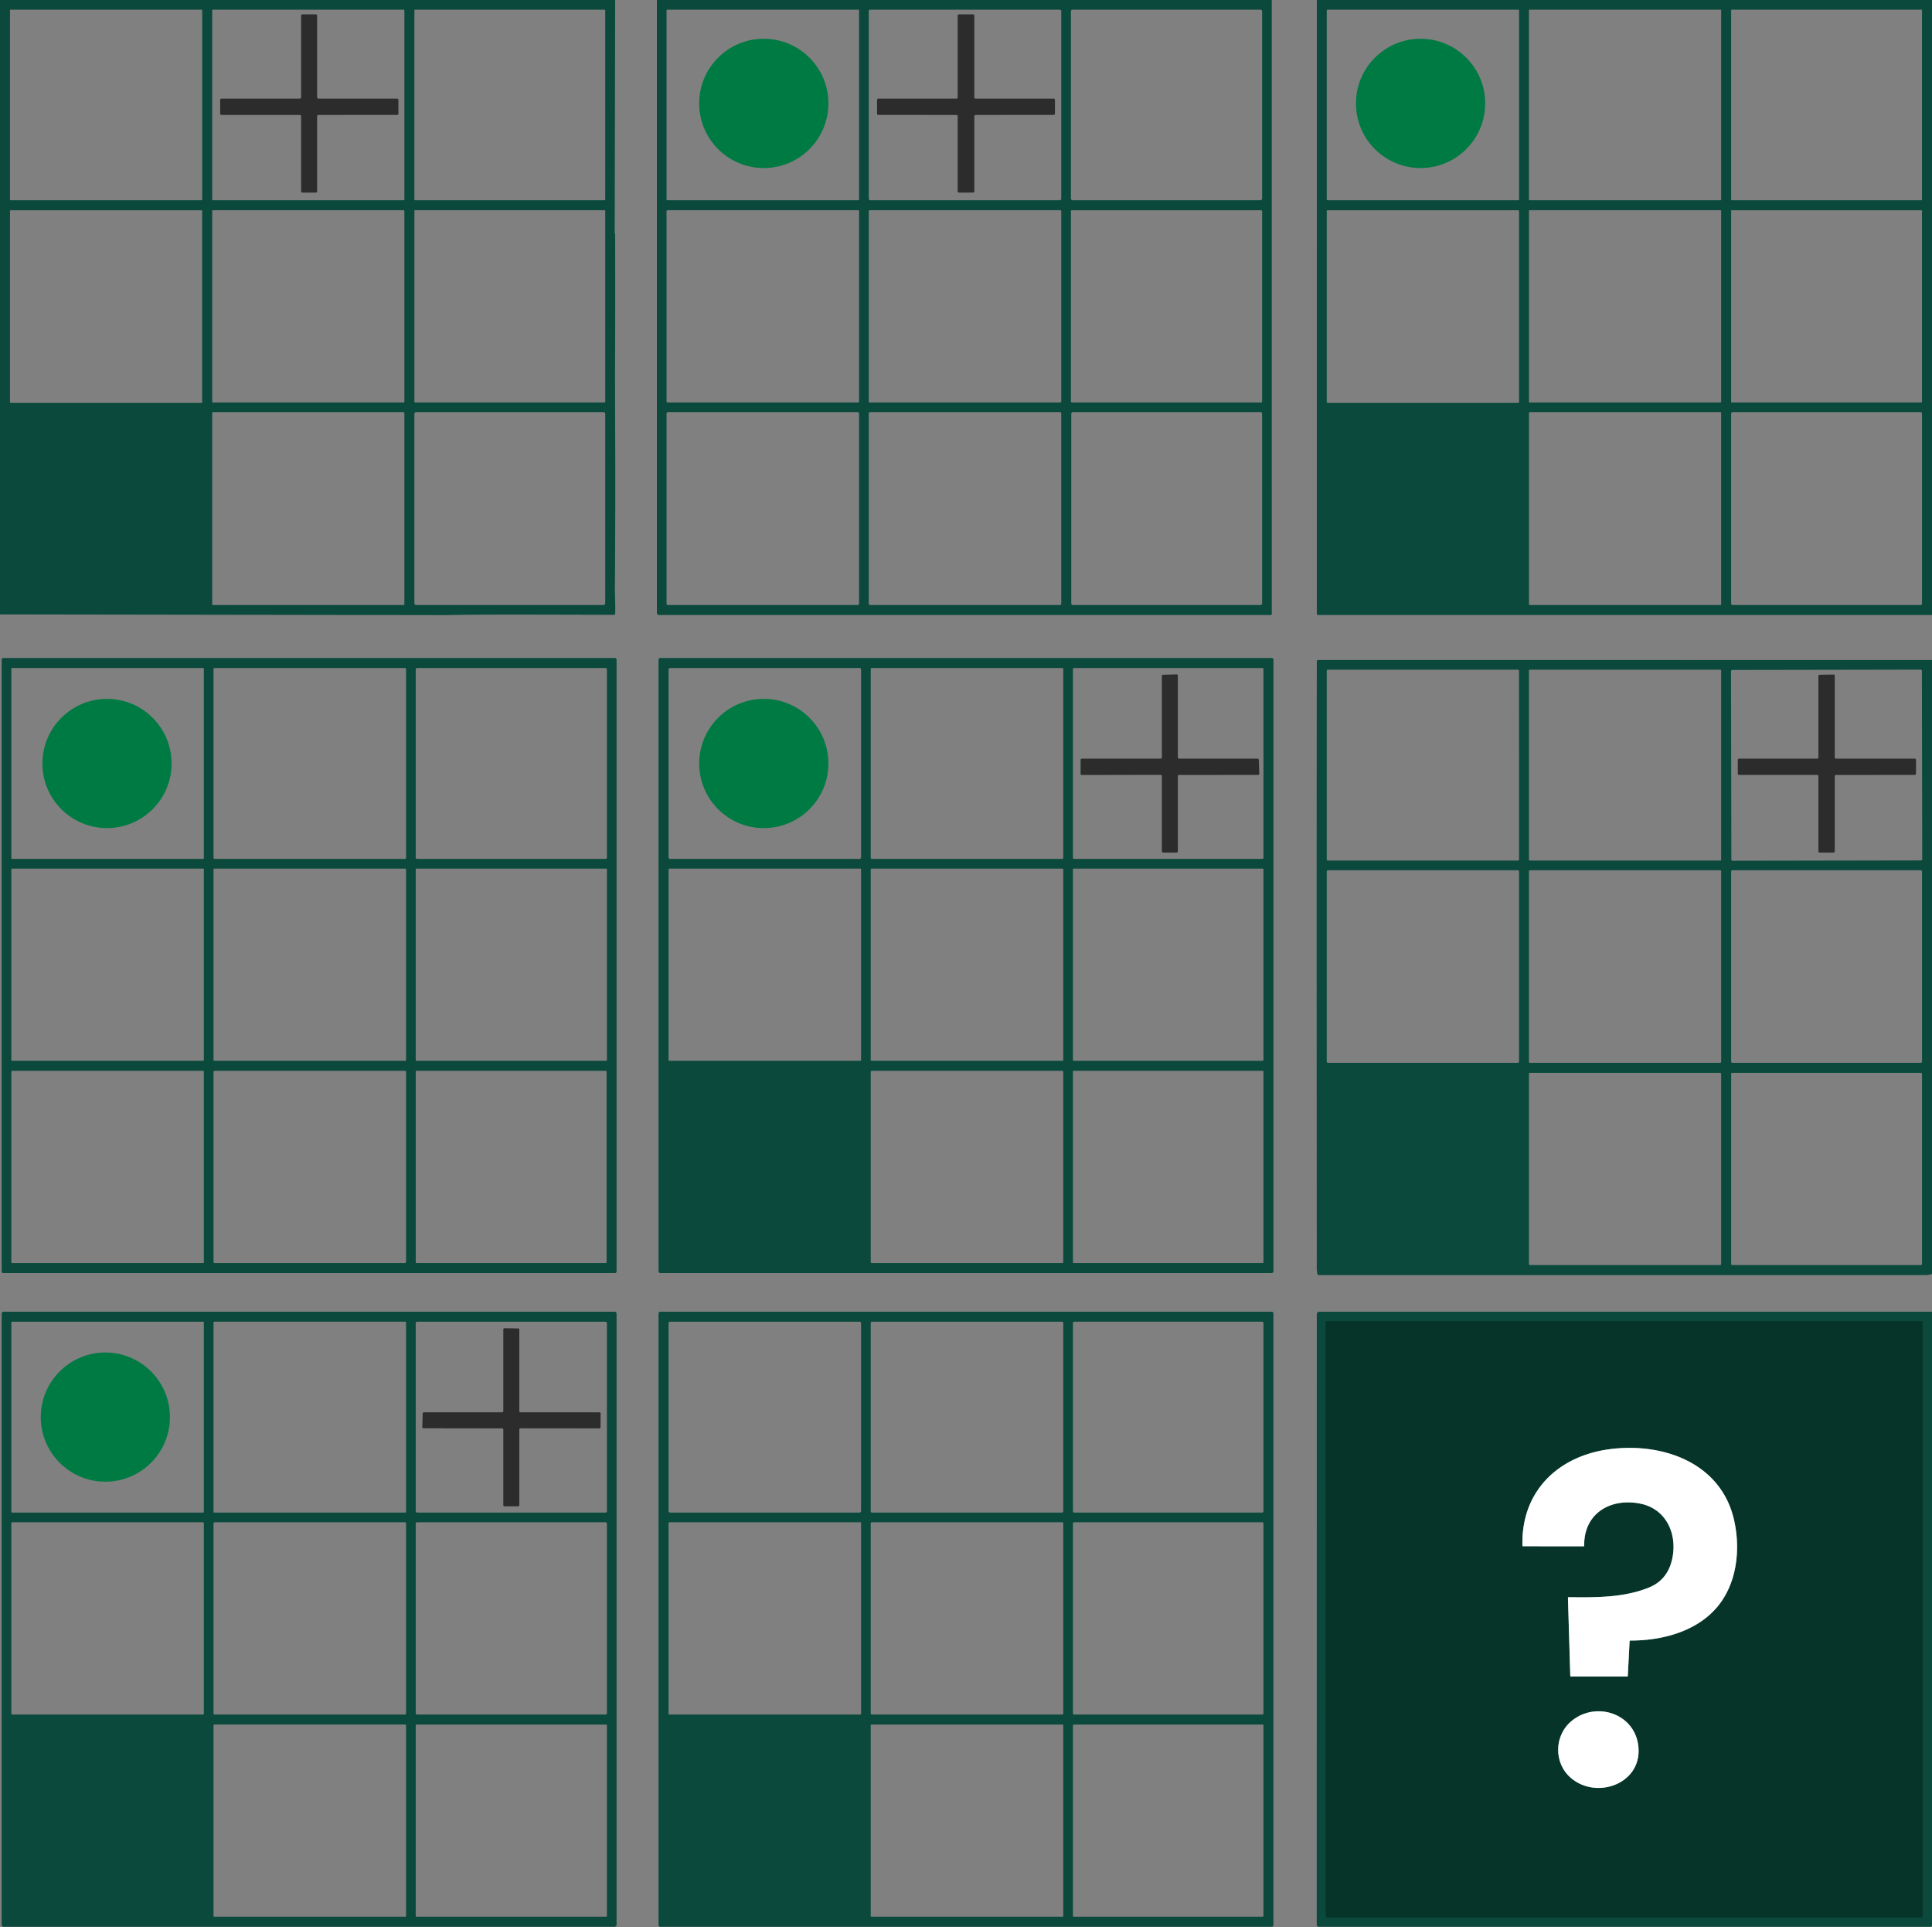 <?xml version="1.0" encoding="UTF-8" standalone="no"?>
<!DOCTYPE svg PUBLIC "-//W3C//DTD SVG 1.1//EN" "http://www.w3.org/Graphics/SVG/1.1/DTD/svg11.dtd">
<svg xmlns="http://www.w3.org/2000/svg" version="1.1" viewBox="0.00 0.00 1450.00 1446.00">
<rect x="0.00" y="0.00" width="1450.00" height="1446.00" fill="#808080" stroke="none"/>
<g stroke-width="2.00" fill="none" stroke-linecap="butt">
<path stroke="#083f32" vector-effect="non-scaling-stroke" d="
  M 1443.00 991.94
  A 0.69 0.69 0.0 0 0 1442.31 991.25
  L 995.69 991.25
  A 0.69 0.69 0.0 0 0 995.00 991.94
  L 995.00 1438.06
  A 0.69 0.69 0.0 0 0 995.69 1438.75
  L 1442.31 1438.75
  A 0.69 0.69 0.0 0 0 1443.00 1438.06
  L 1443.00 991.94"
/>
<path stroke="#839a94" vector-effect="non-scaling-stroke" d="
  M 1188.60 1160.28
  A 0.35 0.34 90.0 0 0 1188.94 1159.93
  C 1188.66 1135.36 1208.79 1123.86 1231.00 1128.25
  C 1250.54 1132.11 1258.98 1151.01 1255.09 1169.45
  C 1252.98 1179.50 1247.53 1187.01 1238.18 1190.95
  C 1219.33 1198.88 1197.59 1198.73 1177.27 1198.48
  Q 1176.75 1198.48 1176.77 1198.99
  L 1178.53 1257.52
  Q 1178.55 1258.00 1179.03 1258.00
  L 1221.21 1258.00
  Q 1221.66 1258.00 1221.69 1257.54
  L 1223.04 1231.51
  Q 1223.07 1230.99 1223.59 1231.00
  C 1247.90 1231.08 1275.09 1223.92 1290.52 1203.65
  C 1303.82 1186.18 1306.20 1161.75 1301.48 1140.75
  C 1291.74 1097.33 1247.52 1082.09 1207.69 1087.47
  C 1168.97 1092.69 1141.51 1119.43 1142.62 1159.82
  Q 1142.63 1160.24 1143.05 1160.24
  L 1188.60 1160.28"
/>
<path stroke="#839a94" vector-effect="non-scaling-stroke" d="
  M 1179.21 1334.28
  C 1198.99 1350.85 1233.34 1337.89 1229.52 1309.50
  C 1226.27 1285.34 1197.59 1276.54 1179.65 1291.23
  C 1166.23 1302.21 1165.96 1323.18 1179.21 1334.28"
/>
</g>
<path fill="#0a493b" d="
  M 0.00 0.00
  L 461.68 0.00
  L 461.35 175.15
  Q 461.35 175.43 461.55 175.63
  Q 461.69 175.77 461.69 176.00
  Q 461.79 253.13 461.59 275.17
  Q 461.55 278.97 461.72 331.09
  Q 461.89 386.13 461.49 441.24
  C 461.46 445.62 461.89 453.67 461.71 460.19
  Q 461.67 461.37 460.50 461.36
  Q 364.63 461.00 342.95 461.39
  A 14.23 0.06 -1.1 0 1 332.02 461.55
  L 0.00 461.04
  L 0.00 0.00
  Z
  M 151.76 7.68
  A 0.43 0.43 0.0 0 0 151.33 7.25
  L 7.93 7.25
  A 0.43 0.43 0.0 0 0 7.50 7.68
  L 7.50 149.82
  A 0.43 0.43 0.0 0 0 7.93 150.25
  L 151.33 150.25
  A 0.43 0.43 0.0 0 0 151.76 149.82
  L 151.76 7.68
  Z
  M 303.50 7.82
  A 0.57 0.57 0.0 0 0 302.93 7.25
  L 159.83 7.25
  A 0.57 0.57 0.0 0 0 159.26 7.82
  L 159.26 149.68
  A 0.57 0.57 0.0 0 0 159.83 150.25
  L 302.93 150.25
  A 0.57 0.57 0.0 0 0 303.50 149.68
  L 303.50 7.82
  Z
  M 454.24 7.82
  A 0.57 0.57 0.0 0 0 453.67 7.25
  L 311.57 7.25
  A 0.57 0.57 0.0 0 0 311.00 7.82
  L 311.00 149.68
  A 0.57 0.57 0.0 0 0 311.57 150.25
  L 453.67 150.25
  A 0.57 0.57 0.0 0 0 454.24 149.68
  L 454.24 7.82
  Z
  M 151.74 158.31
  A 0.56 0.56 0.0 0 0 151.18 157.75
  L 8.06 157.75
  A 0.56 0.56 0.0 0 0 7.50 158.31
  L 7.50 301.69
  A 0.56 0.56 0.0 0 0 8.06 302.25
  L 151.18 302.25
  A 0.56 0.56 0.0 0 0 151.74 301.69
  L 151.74 158.31
  Z
  M 303.50 158.34
  A 0.60 0.60 0.0 0 0 302.90 157.74
  L 159.86 157.74
  A 0.60 0.60 0.0 0 0 159.26 158.34
  L 159.26 301.40
  A 0.60 0.60 0.0 0 0 159.86 302.00
  L 302.90 302.00
  A 0.60 0.60 0.0 0 0 303.50 301.40
  L 303.50 158.34
  Z
  M 454.25 158.32
  A 0.58 0.58 0.0 0 0 453.67 157.74
  L 311.59 157.74
  A 0.58 0.58 0.0 0 0 311.01 158.32
  L 311.01 301.42
  A 0.58 0.58 0.0 0 0 311.59 302.00
  L 453.67 302.00
  A 0.58 0.58 0.0 0 0 454.25 301.42
  L 454.25 158.32
  Z
  M 303.50 309.83
  A 0.57 0.57 0.0 0 0 302.93 309.26
  L 159.83 309.26
  A 0.57 0.57 0.0 0 0 159.26 309.83
  L 159.26 453.43
  A 0.57 0.57 0.0 0 0 159.83 454.00
  L 302.93 454.00
  A 0.57 0.57 0.0 0 0 303.50 453.43
  L 303.50 309.83
  Z
  M 454.25 310.61
  A 1.35 1.35 0.0 0 0 452.90 309.26
  L 312.34 309.26
  A 1.35 1.35 0.0 0 0 310.99 310.61
  L 310.99 452.65
  A 1.35 1.35 0.0 0 0 312.34 454.00
  L 452.90 454.00
  A 1.35 1.35 0.0 0 0 454.25 452.65
  L 454.25 310.61
  Z"
/>
<path fill="#0a493b" d="
  M 493.00 0.00
  L 954.49 0.00
  L 954.50 460.73
  A 0.77 0.76 -90.0 0 1 953.74 461.50
  L 494.59 461.50
  A 1.59 1.58 0.0 0 1 493.00 459.92
  L 493.00 0.00
  Z
  M 644.75 7.92
  A 0.67 0.67 0.0 0 0 644.08 7.25
  L 500.92 7.25
  A 0.67 0.67 0.0 0 0 500.25 7.92
  L 500.25 149.58
  A 0.67 0.67 0.0 0 0 500.92 150.25
  L 644.08 150.25
  A 0.67 0.67 0.0 0 0 644.75 149.58
  L 644.75 7.92
  Z
  M 796.50 8.33
  A 1.08 1.08 0.0 0 0 795.42 7.25
  L 653.08 7.25
  A 1.08 1.08 0.0 0 0 652.00 8.33
  L 652.00 149.17
  A 1.08 1.08 0.0 0 0 653.08 150.25
  L 795.42 150.25
  A 1.08 1.08 0.0 0 0 796.50 149.17
  L 796.50 8.33
  Z
  M 947.25 8.44
  A 1.19 1.19 0.0 0 0 946.06 7.25
  L 804.94 7.25
  A 1.19 1.19 0.0 0 0 803.75 8.44
  L 803.75 149.06
  A 1.19 1.19 0.0 0 0 804.94 150.25
  L 946.06 150.25
  A 1.19 1.19 0.0 0 0 947.25 149.06
  L 947.25 8.44
  Z
  M 644.75 158.52
  A 0.78 0.78 0.0 0 0 643.97 157.74
  L 501.03 157.74
  A 0.78 0.78 0.0 0 0 500.25 158.52
  L 500.25 301.22
  A 0.78 0.78 0.0 0 0 501.03 302.00
  L 643.97 302.00
  A 0.78 0.78 0.0 0 0 644.75 301.22
  L 644.75 158.52
  Z
  M 796.50 158.49
  A 0.75 0.75 0.0 0 0 795.75 157.74
  L 652.75 157.74
  A 0.75 0.75 0.0 0 0 652.00 158.49
  L 652.00 301.25
  A 0.75 0.75 0.0 0 0 652.75 302.00
  L 795.75 302.00
  A 0.75 0.75 0.0 0 0 796.50 301.25
  L 796.50 158.49
  Z
  M 947.25 158.48
  A 0.73 0.73 0.0 0 0 946.52 157.75
  L 804.48 157.75
  A 0.73 0.73 0.0 0 0 803.75 158.48
  L 803.75 301.26
  A 0.73 0.73 0.0 0 0 804.48 301.99
  L 946.52 301.99
  A 0.73 0.73 0.0 0 0 947.25 301.26
  L 947.25 158.48
  Z
  M 644.75 310.38
  A 1.12 1.12 0.0 0 0 643.63 309.26
  L 501.37 309.26
  A 1.12 1.12 0.0 0 0 500.25 310.38
  L 500.25 452.88
  A 1.12 1.12 0.0 0 0 501.37 454.00
  L 643.63 454.00
  A 1.12 1.12 0.0 0 0 644.75 452.88
  L 644.75 310.38
  Z
  M 796.50 310.22
  A 0.96 0.96 0.0 0 0 795.54 309.26
  L 652.96 309.26
  A 0.96 0.96 0.0 0 0 652.00 310.22
  L 652.00 453.04
  A 0.96 0.96 0.0 0 0 652.96 454.00
  L 795.54 454.00
  A 0.96 0.96 0.0 0 0 796.50 453.04
  L 796.50 310.22
  Z
  M 947.24 310.45
  A 1.19 1.19 0.0 0 0 946.05 309.26
  L 805.19 309.26
  A 1.19 1.19 0.0 0 0 804.00 310.45
  L 804.00 452.81
  A 1.19 1.19 0.0 0 0 805.19 454.00
  L 946.05 454.00
  A 1.19 1.19 0.0 0 0 947.24 452.81
  L 947.24 310.45
  Z"
/>
<path fill="#0a493b" d="
  M 988.31 0.00
  L 1450.00 0.00
  L 1450.00 461.48
  L 989.23 461.50
  A 0.94 0.93 -90.0 0 1 988.30 460.56
  L 988.31 0.00
  Z
  M 1140.11 7.95
  A 0.70 0.70 0.0 0 0 1139.41 7.25
  L 996.45 7.25
  A 0.70 0.70 0.0 0 0 995.75 7.95
  L 995.75 149.55
  A 0.70 0.70 0.0 0 0 996.45 150.25
  L 1139.41 150.25
  A 0.70 0.70 0.0 0 0 1140.11 149.55
  L 1140.11 7.95
  Z
  M 1291.76 7.54
  A 0.27 0.27 0.0 0 0 1291.49 7.27
  L 1147.77 7.27
  A 0.27 0.27 0.0 0 0 1147.50 7.54
  L 1147.50 149.98
  A 0.27 0.27 0.0 0 0 1147.77 150.25
  L 1291.49 150.25
  A 0.27 0.27 0.0 0 0 1291.76 149.98
  L 1291.76 7.54
  Z
  M 1442.49 7.51
  A 0.26 0.26 0.0 0 0 1442.23 7.25
  L 1299.51 7.25
  A 0.26 0.26 0.0 0 0 1299.25 7.51
  L 1299.25 149.99
  A 0.26 0.26 0.0 0 0 1299.51 150.25
  L 1442.23 150.25
  A 0.26 0.26 0.0 0 0 1442.49 149.99
  L 1442.49 7.51
  Z
  M 1291.75 158.17
  A 0.43 0.43 0.0 0 0 1291.32 157.74
  L 1147.94 157.74
  A 0.43 0.43 0.0 0 0 1147.51 158.17
  L 1147.51 301.57
  A 0.43 0.43 0.0 0 0 1147.94 302.00
  L 1291.32 302.00
  A 0.43 0.43 0.0 0 0 1291.75 301.57
  L 1291.75 158.17
  Z
  M 1140.07 158.41
  A 0.66 0.66 0.0 0 0 1139.41 157.75
  L 996.41 157.75
  A 0.66 0.66 0.0 0 0 995.75 158.41
  L 995.75 301.59
  A 0.66 0.66 0.0 0 0 996.41 302.25
  L 1139.41 302.25
  A 0.66 0.66 0.0 0 0 1140.07 301.59
  L 1140.07 158.41
  Z
  M 1442.49 158.01
  A 0.26 0.26 0.0 0 0 1442.23 157.75
  L 1299.51 157.75
  A 0.26 0.26 0.0 0 0 1299.25 158.01
  L 1299.25 301.73
  A 0.26 0.26 0.0 0 0 1299.51 301.99
  L 1442.23 301.99
  A 0.26 0.26 0.0 0 0 1442.49 301.73
  L 1442.49 158.01
  Z
  M 1291.75 309.81
  A 0.55 0.55 0.0 0 0 1291.20 309.26
  L 1148.06 309.26
  A 0.55 0.55 0.0 0 0 1147.51 309.81
  L 1147.51 453.45
  A 0.55 0.55 0.0 0 0 1148.06 454.00
  L 1291.20 454.00
  A 0.55 0.55 0.0 0 0 1291.75 453.45
  L 1291.75 309.81
  Z
  M 1442.50 310.31
  A 1.05 1.05 0.0 0 0 1441.45 309.26
  L 1300.29 309.26
  A 1.05 1.05 0.0 0 0 1299.24 310.31
  L 1299.24 452.95
  A 1.05 1.05 0.0 0 0 1300.29 454.00
  L 1441.45 454.00
  A 1.05 1.05 0.0 0 0 1442.50 452.95
  L 1442.50 310.31
  Z"
/>
<path fill="#2c2c2c" d="
  M 299.00 74.96
  L 299.00 85.26
  A 0.96 0.96 0.0 0 1 298.04 86.22
  L 238.96 86.26
  A 0.96 0.96 0.0 0 0 238.00 87.22
  L 238.00 143.54
  A 0.96 0.96 0.0 0 1 237.04 144.50
  L 226.96 144.50
  A 0.96 0.96 0.0 0 1 226.00 143.54
  L 226.00 87.21
  A 0.96 0.96 0.0 0 0 225.04 86.25
  L 166.21 86.25
  A 0.96 0.96 0.0 0 1 165.25 85.29
  L 165.25 74.96
  A 0.96 0.96 0.0 0 1 166.21 74.00
  L 225.04 74.01
  A 0.96 0.96 0.0 0 0 226.00 73.05
  L 226.00 11.71
  A 0.96 0.96 0.0 0 1 226.96 10.75
  L 237.04 10.75
  A 0.96 0.96 0.0 0 1 238.00 11.71
  L 238.00 73.04
  A 0.96 0.96 0.0 0 0 238.96 74.00
  L 298.04 74.00
  A 0.96 0.96 0.0 0 1 299.00 74.96
  Z"
/>
<path fill="#2c2c2c" d="
  M 791.75 74.95
  L 791.75 85.26
  A 0.95 0.95 0.0 0 1 790.80 86.21
  L 732.20 86.27
  A 0.95 0.95 0.0 0 0 731.25 87.22
  L 731.25 143.55
  A 0.95 0.95 0.0 0 1 730.30 144.50
  L 719.70 144.50
  A 0.95 0.95 0.0 0 1 718.75 143.55
  L 718.75 87.20
  A 0.95 0.95 0.0 0 0 717.80 86.25
  L 659.20 86.24
  A 0.95 0.95 0.0 0 1 658.25 85.29
  L 658.25 74.95
  A 0.95 0.95 0.0 0 1 659.20 74.00
  L 717.80 74.00
  A 0.95 0.95 0.0 0 0 718.75 73.05
  L 718.75 11.70
  A 0.95 0.95 0.0 0 1 719.70 10.75
  L 730.30 10.75
  A 0.95 0.95 0.0 0 1 731.25 11.70
  L 731.25 73.05
  A 0.95 0.95 0.0 0 0 732.20 74.00
  L 790.80 74.00
  A 0.95 0.95 0.0 0 1 791.75 74.95
  Z"
/>
<circle fill="#007a43" cx="573.24" cy="77.59" r="48.50"/>
<circle fill="#007a43" cx="1066.17" cy="77.59" r="48.50"/>
<path fill="#0a493b" d="
  M 462.75 954.02
  A 1.23 1.23 0.0 0 1 461.52 955.25
  L 2.48 955.25
  A 1.23 1.23 0.0 0 1 1.25 954.02
  L 1.25 494.98
  A 1.23 1.23 0.0 0 1 2.48 493.75
  L 461.52 493.75
  A 1.23 1.23 0.0 0 1 462.75 494.98
  L 462.75 954.02
  Z
  M 153.00 501.81
  A 0.56 0.56 0.0 0 0 152.44 501.25
  L 9.06 501.25
  A 0.56 0.56 0.0 0 0 8.50 501.81
  L 8.50 643.93
  A 0.56 0.56 0.0 0 0 9.06 644.49
  L 152.44 644.49
  A 0.56 0.56 0.0 0 0 153.00 643.93
  L 153.00 501.81
  Z
  M 304.75 501.98
  A 0.73 0.73 0.0 0 0 304.02 501.25
  L 160.98 501.25
  A 0.73 0.73 0.0 0 0 160.25 501.98
  L 160.25 643.76
  A 0.73 0.73 0.0 0 0 160.98 644.49
  L 304.02 644.49
  A 0.73 0.73 0.0 0 0 304.75 643.76
  L 304.75 501.98
  Z
  M 455.50 502.30
  A 1.05 1.05 0.0 0 0 454.45 501.25
  L 313.05 501.25
  A 1.05 1.05 0.0 0 0 312.00 502.30
  L 312.00 643.44
  A 1.05 1.05 0.0 0 0 313.05 644.49
  L 454.45 644.49
  A 1.05 1.05 0.0 0 0 455.50 643.44
  L 455.50 502.30
  Z
  M 153.00 652.28
  A 0.53 0.53 0.0 0 0 152.47 651.75
  L 9.03 651.75
  A 0.53 0.53 0.0 0 0 8.50 652.28
  L 8.50 795.48
  A 0.53 0.53 0.0 0 0 9.03 796.01
  L 152.47 796.01
  A 0.53 0.53 0.0 0 0 153.00 795.48
  L 153.00 652.28
  Z
  M 304.75 652.28
  A 0.53 0.53 0.0 0 0 304.22 651.75
  L 160.78 651.75
  A 0.53 0.53 0.0 0 0 160.25 652.28
  L 160.25 795.48
  A 0.53 0.53 0.0 0 0 160.78 796.01
  L 304.22 796.01
  A 0.53 0.53 0.0 0 0 304.75 795.48
  L 304.75 652.28
  Z
  M 455.50 652.19
  A 0.44 0.44 0.0 0 0 455.06 651.75
  L 312.44 651.75
  A 0.44 0.44 0.0 0 0 312.00 652.19
  L 312.00 795.57
  A 0.44 0.44 0.0 0 0 312.44 796.01
  L 455.06 796.01
  A 0.44 0.44 0.0 0 0 455.50 795.57
  L 455.50 652.19
  Z
  M 153.00 804.08
  A 0.57 0.57 0.0 0 0 152.43 803.51
  L 9.07 803.51
  A 0.57 0.57 0.0 0 0 8.50 804.08
  L 8.50 947.18
  A 0.57 0.57 0.0 0 0 9.07 947.75
  L 152.43 947.75
  A 0.57 0.57 0.0 0 0 153.00 947.18
  L 153.00 804.08
  Z
  M 304.75 804.31
  A 0.81 0.81 0.0 0 0 303.94 803.50
  L 161.06 803.50
  A 0.81 0.81 0.0 0 0 160.25 804.31
  L 160.25 946.95
  A 0.81 0.81 0.0 0 0 161.06 947.76
  L 303.94 947.76
  A 0.81 0.81 0.0 0 0 304.75 946.95
  L 304.75 804.31
  Z
  M 455.25 804.14
  A 0.64 0.64 0.0 0 0 454.61 803.50
  L 312.65 803.50
  A 0.64 0.64 0.0 0 0 312.01 804.14
  L 312.01 947.12
  A 0.64 0.64 0.0 0 0 312.65 947.76
  L 454.61 947.76
  A 0.64 0.64 0.0 0 0 455.25 947.12
  L 455.25 804.14
  Z"
/>
<path fill="#0a493b" d="
  M 955.75 953.95
  A 1.30 1.30 0.0 0 1 954.45 955.25
  L 495.55 955.25
  A 1.30 1.30 0.0 0 1 494.25 953.95
  L 494.25 495.05
  A 1.30 1.30 0.0 0 1 495.55 493.75
  L 954.45 493.75
  A 1.30 1.30 0.0 0 1 955.75 495.05
  L 955.75 953.95
  Z
  M 646.25 502.39
  A 1.14 1.14 0.0 0 0 645.11 501.25
  L 502.89 501.25
  A 1.14 1.14 0.0 0 0 501.75 502.39
  L 501.75 643.35
  A 1.14 1.14 0.0 0 0 502.89 644.49
  L 645.11 644.49
  A 1.14 1.14 0.0 0 0 646.25 643.35
  L 646.25 502.39
  Z
  M 798.00 501.98
  A 0.73 0.73 0.0 0 0 797.27 501.25
  L 654.23 501.25
  A 0.73 0.73 0.0 0 0 653.50 501.98
  L 653.50 643.76
  A 0.73 0.73 0.0 0 0 654.23 644.49
  L 797.27 644.49
  A 0.73 0.73 0.0 0 0 798.00 643.76
  L 798.00 501.98
  Z
  M 948.25 501.98
  A 0.73 0.73 0.0 0 0 947.52 501.25
  L 805.98 501.25
  A 0.73 0.73 0.0 0 0 805.25 501.98
  L 805.25 643.76
  A 0.73 0.73 0.0 0 0 805.98 644.49
  L 947.52 644.49
  A 0.73 0.73 0.0 0 0 948.25 643.76
  L 948.25 501.98
  Z
  M 646.25 652.35
  A 0.60 0.60 0.0 0 0 645.65 651.75
  L 502.35 651.75
  A 0.60 0.60 0.0 0 0 501.75 652.35
  L 501.75 795.41
  A 0.60 0.60 0.0 0 0 502.35 796.01
  L 645.65 796.01
  A 0.60 0.60 0.0 0 0 646.25 795.41
  L 646.25 652.35
  Z
  M 798.00 652.38
  A 0.63 0.63 0.0 0 0 797.37 651.75
  L 654.13 651.75
  A 0.63 0.63 0.0 0 0 653.50 652.38
  L 653.50 795.38
  A 0.63 0.63 0.0 0 0 654.13 796.01
  L 797.37 796.01
  A 0.63 0.63 0.0 0 0 798.00 795.38
  L 798.00 652.38
  Z
  M 948.25 652.29
  A 0.54 0.54 0.0 0 0 947.71 651.75
  L 805.79 651.75
  A 0.54 0.54 0.0 0 0 805.25 652.29
  L 805.25 795.47
  A 0.54 0.54 0.0 0 0 805.79 796.01
  L 947.71 796.01
  A 0.54 0.54 0.0 0 0 948.25 795.47
  L 948.25 652.29
  Z
  M 798.00 804.32
  A 0.81 0.81 0.0 0 0 797.19 803.51
  L 654.31 803.51
  A 0.81 0.81 0.0 0 0 653.50 804.32
  L 653.50 946.94
  A 0.81 0.81 0.0 0 0 654.31 947.75
  L 797.19 947.75
  A 0.81 0.81 0.0 0 0 798.00 946.94
  L 798.00 804.32
  Z
  M 948.25 804.04
  A 0.53 0.53 0.0 0 0 947.72 803.51
  L 805.78 803.51
  A 0.53 0.53 0.0 0 0 805.25 804.04
  L 805.25 947.24
  A 0.53 0.53 0.0 0 0 805.78 947.77
  L 947.72 947.77
  A 0.53 0.53 0.0 0 0 948.25 947.24
  L 948.25 804.04
  Z"
/>
<path fill="#0a493b" d="
  M 1450.00 495.27
  L 1450.00 955.84
  Q 1448.20 956.75 1445.19 956.75
  Q 1218.10 956.76 989.83 956.75
  A 1.25 1.25 0.0 0 1 988.59 955.38
  C 988.67 954.54 988.27 953.32 988.27 952.46
  C 988.19 800.37 988.09 648.28 988.29 496.19
  A 0.94 0.94 0.0 0 1 989.23 495.25
  L 1450.00 495.27
  Z
  M 1140.05 503.33
  A 0.83 0.83 0.0 0 0 1139.22 502.50
  L 996.58 502.50
  A 0.83 0.83 0.0 0 0 995.75 503.33
  L 995.75 644.92
  A 0.83 0.83 0.0 0 0 996.58 645.75
  L 1139.26 645.75
  A 0.83 0.83 0.0 0 0 1140.09 644.92
  L 1140.05 503.33
  Z
  M 1291.76 503.06
  A 0.55 0.55 0.0 0 0 1291.21 502.51
  L 1148.05 502.51
  A 0.55 0.55 0.0 0 0 1147.50 503.06
  L 1147.50 645.20
  A 0.55 0.55 0.0 0 0 1148.05 645.75
  L 1291.21 645.75
  A 0.55 0.55 0.0 0 0 1291.76 645.20
  L 1291.76 503.06
  Z
  M 1442.417 503.435
  A 0.97 0.97 0.0 0 0 1441.445 502.467
  L 1300.125 502.713
  A 0.97 0.97 0.0 0 0 1299.157 503.685
  L 1299.403 644.905
  A 0.97 0.97 0.0 0 0 1300.375 645.873
  L 1441.695 645.627
  A 0.97 0.97 0.0 0 0 1442.663 644.655
  L 1442.417 503.435
  Z
  M 1140.07 653.97
  A 0.97 0.97 0.0 0 0 1139.10 653.00
  L 996.72 653.00
  A 0.97 0.97 0.0 0 0 995.75 653.97
  L 995.75 796.53
  A 0.97 0.97 0.0 0 0 996.72 797.50
  L 1139.10 797.50
  A 0.97 0.97 0.0 0 0 1140.07 796.53
  L 1140.07 653.97
  Z
  M 1291.76 653.64
  A 0.64 0.64 0.0 0 0 1291.12 653.00
  L 1148.14 653.00
  A 0.64 0.64 0.0 0 0 1147.50 653.64
  L 1147.50 796.86
  A 0.64 0.64 0.0 0 0 1148.14 797.50
  L 1291.12 797.50
  A 0.64 0.64 0.0 0 0 1291.76 796.86
  L 1291.76 653.64
  Z
  M 1442.51 653.94
  A 0.94 0.94 0.0 0 0 1441.57 653.00
  L 1300.19 653.00
  A 0.94 0.94 0.0 0 0 1299.25 653.94
  L 1299.25 796.56
  A 0.94 0.94 0.0 0 0 1300.19 797.50
  L 1441.57 797.50
  A 0.94 0.94 0.0 0 0 1442.51 796.56
  L 1442.51 653.94
  Z
  M 1291.76 805.79
  A 0.78 0.78 0.0 0 0 1290.98 805.01
  L 1148.28 805.01
  A 0.78 0.78 0.0 0 0 1147.50 805.79
  L 1147.50 948.47
  A 0.78 0.78 0.0 0 0 1148.28 949.25
  L 1290.98 949.25
  A 0.78 0.78 0.0 0 0 1291.76 948.47
  L 1291.76 805.79
  Z
  M 1442.50 805.82
  A 0.81 0.81 0.0 0 0 1441.69 805.01
  L 1300.07 805.01
  A 0.81 0.81 0.0 0 0 1299.26 805.82
  L 1299.26 948.44
  A 0.81 0.81 0.0 0 0 1300.07 949.25
  L 1441.69 949.25
  A 0.81 0.81 0.0 0 0 1442.50 948.44
  L 1442.50 805.82
  Z"
/>
<path fill="#2c2c2c" d="
  M 884.00 582.44
  L 884.00 638.82
  A 0.93 0.93 0.0 0 1 883.07 639.75
  L 872.93 639.75
  A 0.93 0.93 0.0 0 1 872.00 638.82
  L 872.00 582.34
  A 0.93 0.93 0.0 0 0 871.07 581.41
  L 811.92 581.53
  A 0.93 0.93 0.0 0 1 810.99 580.60
  L 811.03 570.18
  A 0.93 0.93 0.0 0 1 811.96 569.25
  L 871.07 569.25
  A 0.93 0.93 0.0 0 0 872.00 568.32
  L 872.00 507.25
  A 0.93 0.93 0.0 0 1 872.90 506.32
  L 883.04 506.01
  A 0.93 0.93 0.0 0 1 884.00 506.94
  L 884.00 568.32
  A 0.93 0.93 0.0 0 0 884.93 569.25
  L 943.83 569.25
  A 0.93 0.93 0.0 0 1 944.76 570.15
  L 945.11 580.51
  A 0.93 0.93 0.0 0 1 944.18 581.47
  L 884.93 581.51
  A 0.93 0.93 0.0 0 0 884.00 582.44
  Z"
/>
<path fill="#2c2c2c" d="
  M 1365.71 506.30
  L 1376.02 506.14
  A 0.97 0.97 0.0 0 1 1377.00 507.11
  L 1377.00 568.28
  A 0.97 0.97 0.0 0 0 1377.97 569.25
  L 1437.02 569.25
  A 0.97 0.97 0.0 0 1 1437.99 570.22
  L 1438.00 580.49
  A 0.97 0.97 0.0 0 1 1437.03 581.46
  L 1377.97 581.52
  A 0.97 0.97 0.0 0 0 1377.00 582.49
  L 1377.00 638.78
  A 0.97 0.97 0.0 0 1 1376.03 639.75
  L 1365.72 639.75
  A 0.97 0.97 0.0 0 1 1364.75 638.78
  L 1364.75 582.44
  A 0.97 0.97 0.0 0 0 1363.78 581.47
  L 1305.22 581.48
  A 0.97 0.97 0.0 0 1 1304.25 580.51
  L 1304.25 570.22
  A 0.97 0.97 0.0 0 1 1305.22 569.25
  L 1363.78 569.25
  A 0.97 0.97 0.0 0 0 1364.75 568.28
  L 1364.75 507.27
  A 0.97 0.97 0.0 0 1 1365.71 506.30
  Z"
/>
<circle fill="#007a43" cx="80.30" cy="572.89" r="48.48"/>
<circle fill="#007a43" cx="573.24" cy="572.89" r="48.49"/>
<path fill="#0a493b" d="
  M 462.75 1444.26
  A 1.49 1.49 0.0 0 1 461.26 1445.75
  L 2.74 1445.75
  A 1.49 1.49 0.0 0 1 1.25 1444.26
  L 1.25 985.74
  A 1.49 1.49 0.0 0 1 2.74 984.25
  L 461.26 984.25
  A 1.49 1.49 0.0 0 1 462.75 985.74
  L 462.75 1444.26
  Z
  M 304.75 992.36
  A 0.62 0.62 0.0 0 0 304.13 991.74
  L 160.87 991.74
  A 0.62 0.62 0.0 0 0 160.25 992.36
  L 160.25 1134.38
  A 0.62 0.62 0.0 0 0 160.87 1135.00
  L 304.13 1135.00
  A 0.62 0.62 0.0 0 0 304.75 1134.38
  L 304.75 992.36
  Z
  M 153.00 992.36
  A 0.61 0.61 0.0 0 0 152.39 991.75
  L 9.11 991.75
  A 0.61 0.61 0.0 0 0 8.50 992.36
  L 8.50 1134.38
  A 0.61 0.61 0.0 0 0 9.11 1134.99
  L 152.39 1134.99
  A 0.61 0.61 0.0 0 0 153.00 1134.38
  L 153.00 992.36
  Z
  M 455.50 992.86
  A 1.11 1.11 0.0 0 0 454.39 991.75
  L 313.11 991.75
  A 1.11 1.11 0.0 0 0 312.00 992.86
  L 312.00 1133.88
  A 1.11 1.11 0.0 0 0 313.11 1134.99
  L 454.39 1134.99
  A 1.11 1.11 0.0 0 0 455.50 1133.88
  L 455.50 992.86
  Z
  M 153.00 1142.97
  A 0.72 0.72 0.0 0 0 152.28 1142.25
  L 9.22 1142.25
  A 0.72 0.72 0.0 0 0 8.50 1142.97
  L 8.50 1285.79
  A 0.72 0.72 0.0 0 0 9.22 1286.51
  L 152.28 1286.51
  A 0.72 0.72 0.0 0 0 153.00 1285.79
  L 153.00 1142.97
  Z
  M 304.75 1142.98
  A 0.73 0.73 0.0 0 0 304.02 1142.25
  L 160.98 1142.25
  A 0.73 0.73 0.0 0 0 160.25 1142.98
  L 160.25 1285.78
  A 0.73 0.73 0.0 0 0 160.98 1286.51
  L 304.02 1286.51
  A 0.73 0.73 0.0 0 0 304.75 1285.78
  L 304.75 1142.98
  Z
  M 455.50 1143.22
  A 0.96 0.96 0.0 0 0 454.54 1142.26
  L 312.96 1142.26
  A 0.96 0.96 0.0 0 0 312.00 1143.22
  L 312.00 1285.54
  A 0.96 0.96 0.0 0 0 312.96 1286.50
  L 454.54 1286.50
  A 0.96 0.96 0.0 0 0 455.50 1285.54
  L 455.50 1143.22
  Z
  M 304.75 1294.57
  A 0.58 0.58 0.0 0 0 304.17 1293.99
  L 160.83 1293.99
  A 0.58 0.58 0.0 0 0 160.25 1294.57
  L 160.25 1437.67
  A 0.58 0.58 0.0 0 0 160.83 1438.25
  L 304.17 1438.25
  A 0.58 0.58 0.0 0 0 304.75 1437.67
  L 304.75 1294.57
  Z
  M 455.50 1294.57
  A 0.57 0.57 0.0 0 0 454.93 1294.00
  L 312.57 1294.00
  A 0.57 0.57 0.0 0 0 312.00 1294.57
  L 312.00 1437.67
  A 0.57 0.57 0.0 0 0 312.57 1438.24
  L 454.93 1438.24
  A 0.57 0.57 0.0 0 0 455.50 1437.67
  L 455.50 1294.57
  Z"
/>
<path fill="#0a493b" d="
  M 955.73 1444.46
  A 1.29 1.29 0.0 0 1 954.44 1445.75
  L 495.54 1445.75
  A 1.29 1.29 0.0 0 1 494.25 1444.46
  L 494.25 985.54
  A 1.29 1.29 0.0 0 1 495.54 984.25
  L 954.44 984.25
  A 1.29 1.29 0.0 0 1 955.73 985.54
  L 955.73 1444.46
  Z
  M 646.25 992.93
  A 1.18 1.18 0.0 0 0 645.07 991.75
  L 502.93 991.75
  A 1.18 1.18 0.0 0 0 501.75 992.93
  L 501.75 1133.81
  A 1.18 1.18 0.0 0 0 502.93 1134.99
  L 645.07 1134.99
  A 1.18 1.18 0.0 0 0 646.25 1133.81
  L 646.25 992.93
  Z
  M 798.00 992.65
  A 0.90 0.90 0.0 0 0 797.10 991.75
  L 654.40 991.75
  A 0.90 0.90 0.0 0 0 653.50 992.65
  L 653.50 1134.09
  A 0.90 0.90 0.0 0 0 654.40 1134.99
  L 797.10 1134.99
  A 0.90 0.90 0.0 0 0 798.00 1134.09
  L 798.00 992.65
  Z
  M 948.25 992.77
  A 1.03 1.03 0.0 0 0 947.22 991.74
  L 806.28 991.74
  A 1.03 1.03 0.0 0 0 805.25 992.77
  L 805.25 1133.97
  A 1.03 1.03 0.0 0 0 806.28 1135.00
  L 947.22 1135.00
  A 1.03 1.03 0.0 0 0 948.25 1133.97
  L 948.25 992.77
  Z
  M 646.25 1142.78
  A 0.53 0.53 0.0 0 0 645.72 1142.25
  L 502.28 1142.25
  A 0.53 0.53 0.0 0 0 501.75 1142.78
  L 501.75 1285.98
  A 0.53 0.53 0.0 0 0 502.28 1286.51
  L 645.72 1286.51
  A 0.53 0.53 0.0 0 0 646.25 1285.98
  L 646.25 1142.78
  Z
  M 798.00 1143.02
  A 0.77 0.77 0.0 0 0 797.23 1142.25
  L 654.27 1142.25
  A 0.77 0.77 0.0 0 0 653.50 1143.02
  L 653.50 1285.74
  A 0.77 0.77 0.0 0 0 654.27 1286.51
  L 797.23 1286.51
  A 0.77 0.77 0.0 0 0 798.00 1285.74
  L 798.00 1143.02
  Z
  M 948.25 1143.08
  A 0.83 0.83 0.0 0 0 947.42 1142.25
  L 806.08 1142.25
  A 0.83 0.83 0.0 0 0 805.25 1143.08
  L 805.25 1285.68
  A 0.83 0.83 0.0 0 0 806.08 1286.51
  L 947.42 1286.51
  A 0.83 0.83 0.0 0 0 948.25 1285.68
  L 948.25 1143.08
  Z
  M 798.00 1294.56
  A 0.56 0.56 0.0 0 0 797.44 1294.00
  L 654.06 1294.00
  A 0.56 0.56 0.0 0 0 653.50 1294.56
  L 653.50 1437.70
  A 0.56 0.56 0.0 0 0 654.06 1438.26
  L 797.44 1438.26
  A 0.56 0.56 0.0 0 0 798.00 1437.70
  L 798.00 1294.56
  Z
  M 948.25 1294.57
  A 0.57 0.57 0.0 0 0 947.68 1294.00
  L 805.82 1294.00
  A 0.57 0.57 0.0 0 0 805.25 1294.57
  L 805.25 1437.69
  A 0.57 0.57 0.0 0 0 805.82 1438.26
  L 947.68 1438.26
  A 0.57 0.57 0.0 0 0 948.25 1437.69
  L 948.25 1294.57
  Z"
/>
<path fill="#0a493b" d="
  M 1450.00 984.27
  L 1450.00 1445.06
  Q 1449.83 1445.11 1449.63 1445.40
  Q 1449.40 1445.75 1448.99 1445.75
  L 989.99 1445.75
  Q 988.24 1445.75 988.24 1443.99
  L 988.28 986.06
  A 1.81 1.80 -0.0 0 1 990.09 984.26
  L 1450.00 984.27
  Z
  M 1443.00 991.94
  A 0.69 0.69 0.0 0 0 1442.31 991.25
  L 995.69 991.25
  A 0.69 0.69 0.0 0 0 995.00 991.94
  L 995.00 1438.06
  A 0.69 0.69 0.0 0 0 995.69 1438.75
  L 1442.31 1438.75
  A 0.69 0.69 0.0 0 0 1443.00 1438.06
  L 1443.00 991.94
  Z"
/>
<path fill="#063429" d="
  M 1443.00 1438.06
  A 0.69 0.69 0.0 0 1 1442.31 1438.75
  L 995.69 1438.75
  A 0.69 0.69 0.0 0 1 995.00 1438.06
  L 995.00 991.94
  A 0.69 0.69 0.0 0 1 995.69 991.25
  L 1442.31 991.25
  A 0.69 0.69 0.0 0 1 1443.00 991.94
  L 1443.00 1438.06
  Z
  M 1188.60 1160.28
  A 0.35 0.34 90.0 0 0 1188.94 1159.93
  C 1188.66 1135.36 1208.79 1123.86 1231.00 1128.25
  C 1250.54 1132.11 1258.98 1151.01 1255.09 1169.45
  C 1252.98 1179.50 1247.53 1187.01 1238.18 1190.95
  C 1219.33 1198.88 1197.59 1198.73 1177.27 1198.48
  Q 1176.75 1198.48 1176.77 1198.99
  L 1178.53 1257.52
  Q 1178.55 1258.00 1179.03 1258.00
  L 1221.21 1258.00
  Q 1221.66 1258.00 1221.69 1257.54
  L 1223.04 1231.51
  Q 1223.07 1230.99 1223.59 1231.00
  C 1247.90 1231.08 1275.09 1223.92 1290.52 1203.65
  C 1303.82 1186.18 1306.20 1161.75 1301.48 1140.75
  C 1291.74 1097.33 1247.52 1082.09 1207.69 1087.47
  C 1168.97 1092.69 1141.51 1119.43 1142.62 1159.82
  Q 1142.63 1160.24 1143.05 1160.24
  L 1188.60 1160.28
  Z
  M 1179.21 1334.28
  C 1198.99 1350.85 1233.34 1337.89 1229.52 1309.50
  C 1226.27 1285.34 1197.59 1276.54 1179.65 1291.23
  C 1166.23 1302.21 1165.96 1323.18 1179.21 1334.28
  Z"
/>
<path fill="#2c2c2c" d="
  M 316.92 1070.81
  L 317.23 1060.60
  A 0.88 0.88 0.0 0 1 318.11 1059.75
  L 376.87 1059.75
  A 0.88 0.88 0.0 0 0 377.75 1058.87
  L 377.75 997.50
  A 0.88 0.88 0.0 0 1 378.64 996.62
  L 388.88 996.79
  A 0.88 0.88 0.0 0 1 389.75 997.67
  L 389.75 1058.87
  A 0.88 0.88 0.0 0 0 390.63 1059.75
  L 449.89 1059.75
  A 0.88 0.88 0.0 0 1 450.77 1060.63
  L 450.71 1070.92
  A 0.88 0.88 0.0 0 1 449.83 1071.80
  L 390.63 1071.74
  A 0.88 0.88 0.0 0 0 389.75 1072.62
  L 389.75 1129.37
  A 0.88 0.88 0.0 0 1 388.87 1130.25
  L 378.63 1130.25
  A 0.88 0.88 0.0 0 1 377.75 1129.37
  L 377.75 1072.69
  A 0.88 0.88 0.0 0 0 376.87 1071.81
  L 317.80 1071.72
  A 0.88 0.88 0.0 0 1 316.92 1070.81
  Z"
/>
<circle fill="#007a43" cx="79.07" cy="1063.34" r="48.47"/>
<path fill="#ffffff" d="
  M 1188.60 1160.28
  L 1143.05 1160.24
  Q 1142.63 1160.24 1142.62 1159.82
  C 1141.51 1119.43 1168.97 1092.69 1207.69 1087.47
  C 1247.52 1082.09 1291.74 1097.33 1301.48 1140.75
  C 1306.20 1161.75 1303.82 1186.18 1290.52 1203.65
  C 1275.09 1223.92 1247.90 1231.08 1223.59 1231.00
  Q 1223.07 1230.99 1223.04 1231.51
  L 1221.69 1257.54
  Q 1221.66 1258.00 1221.21 1258.00
  L 1179.03 1258.00
  Q 1178.55 1258.00 1178.53 1257.52
  L 1176.77 1198.99
  Q 1176.75 1198.48 1177.27 1198.48
  C 1197.59 1198.73 1219.33 1198.88 1238.18 1190.95
  C 1247.53 1187.01 1252.98 1179.50 1255.09 1169.45
  C 1258.98 1151.01 1250.54 1132.11 1231.00 1128.25
  C 1208.79 1123.86 1188.66 1135.36 1188.94 1159.93
  A 0.35 0.34 -90.0 0 1 1188.60 1160.28
  Z"
/>
<path fill="#ffffff" d="
  M 1179.21 1334.28
  C 1165.96 1323.18 1166.23 1302.21 1179.65 1291.23
  C 1197.59 1276.54 1226.27 1285.34 1229.52 1309.50
  C 1233.34 1337.89 1198.99 1350.85 1179.21 1334.28
  Z"
/>
</svg>
